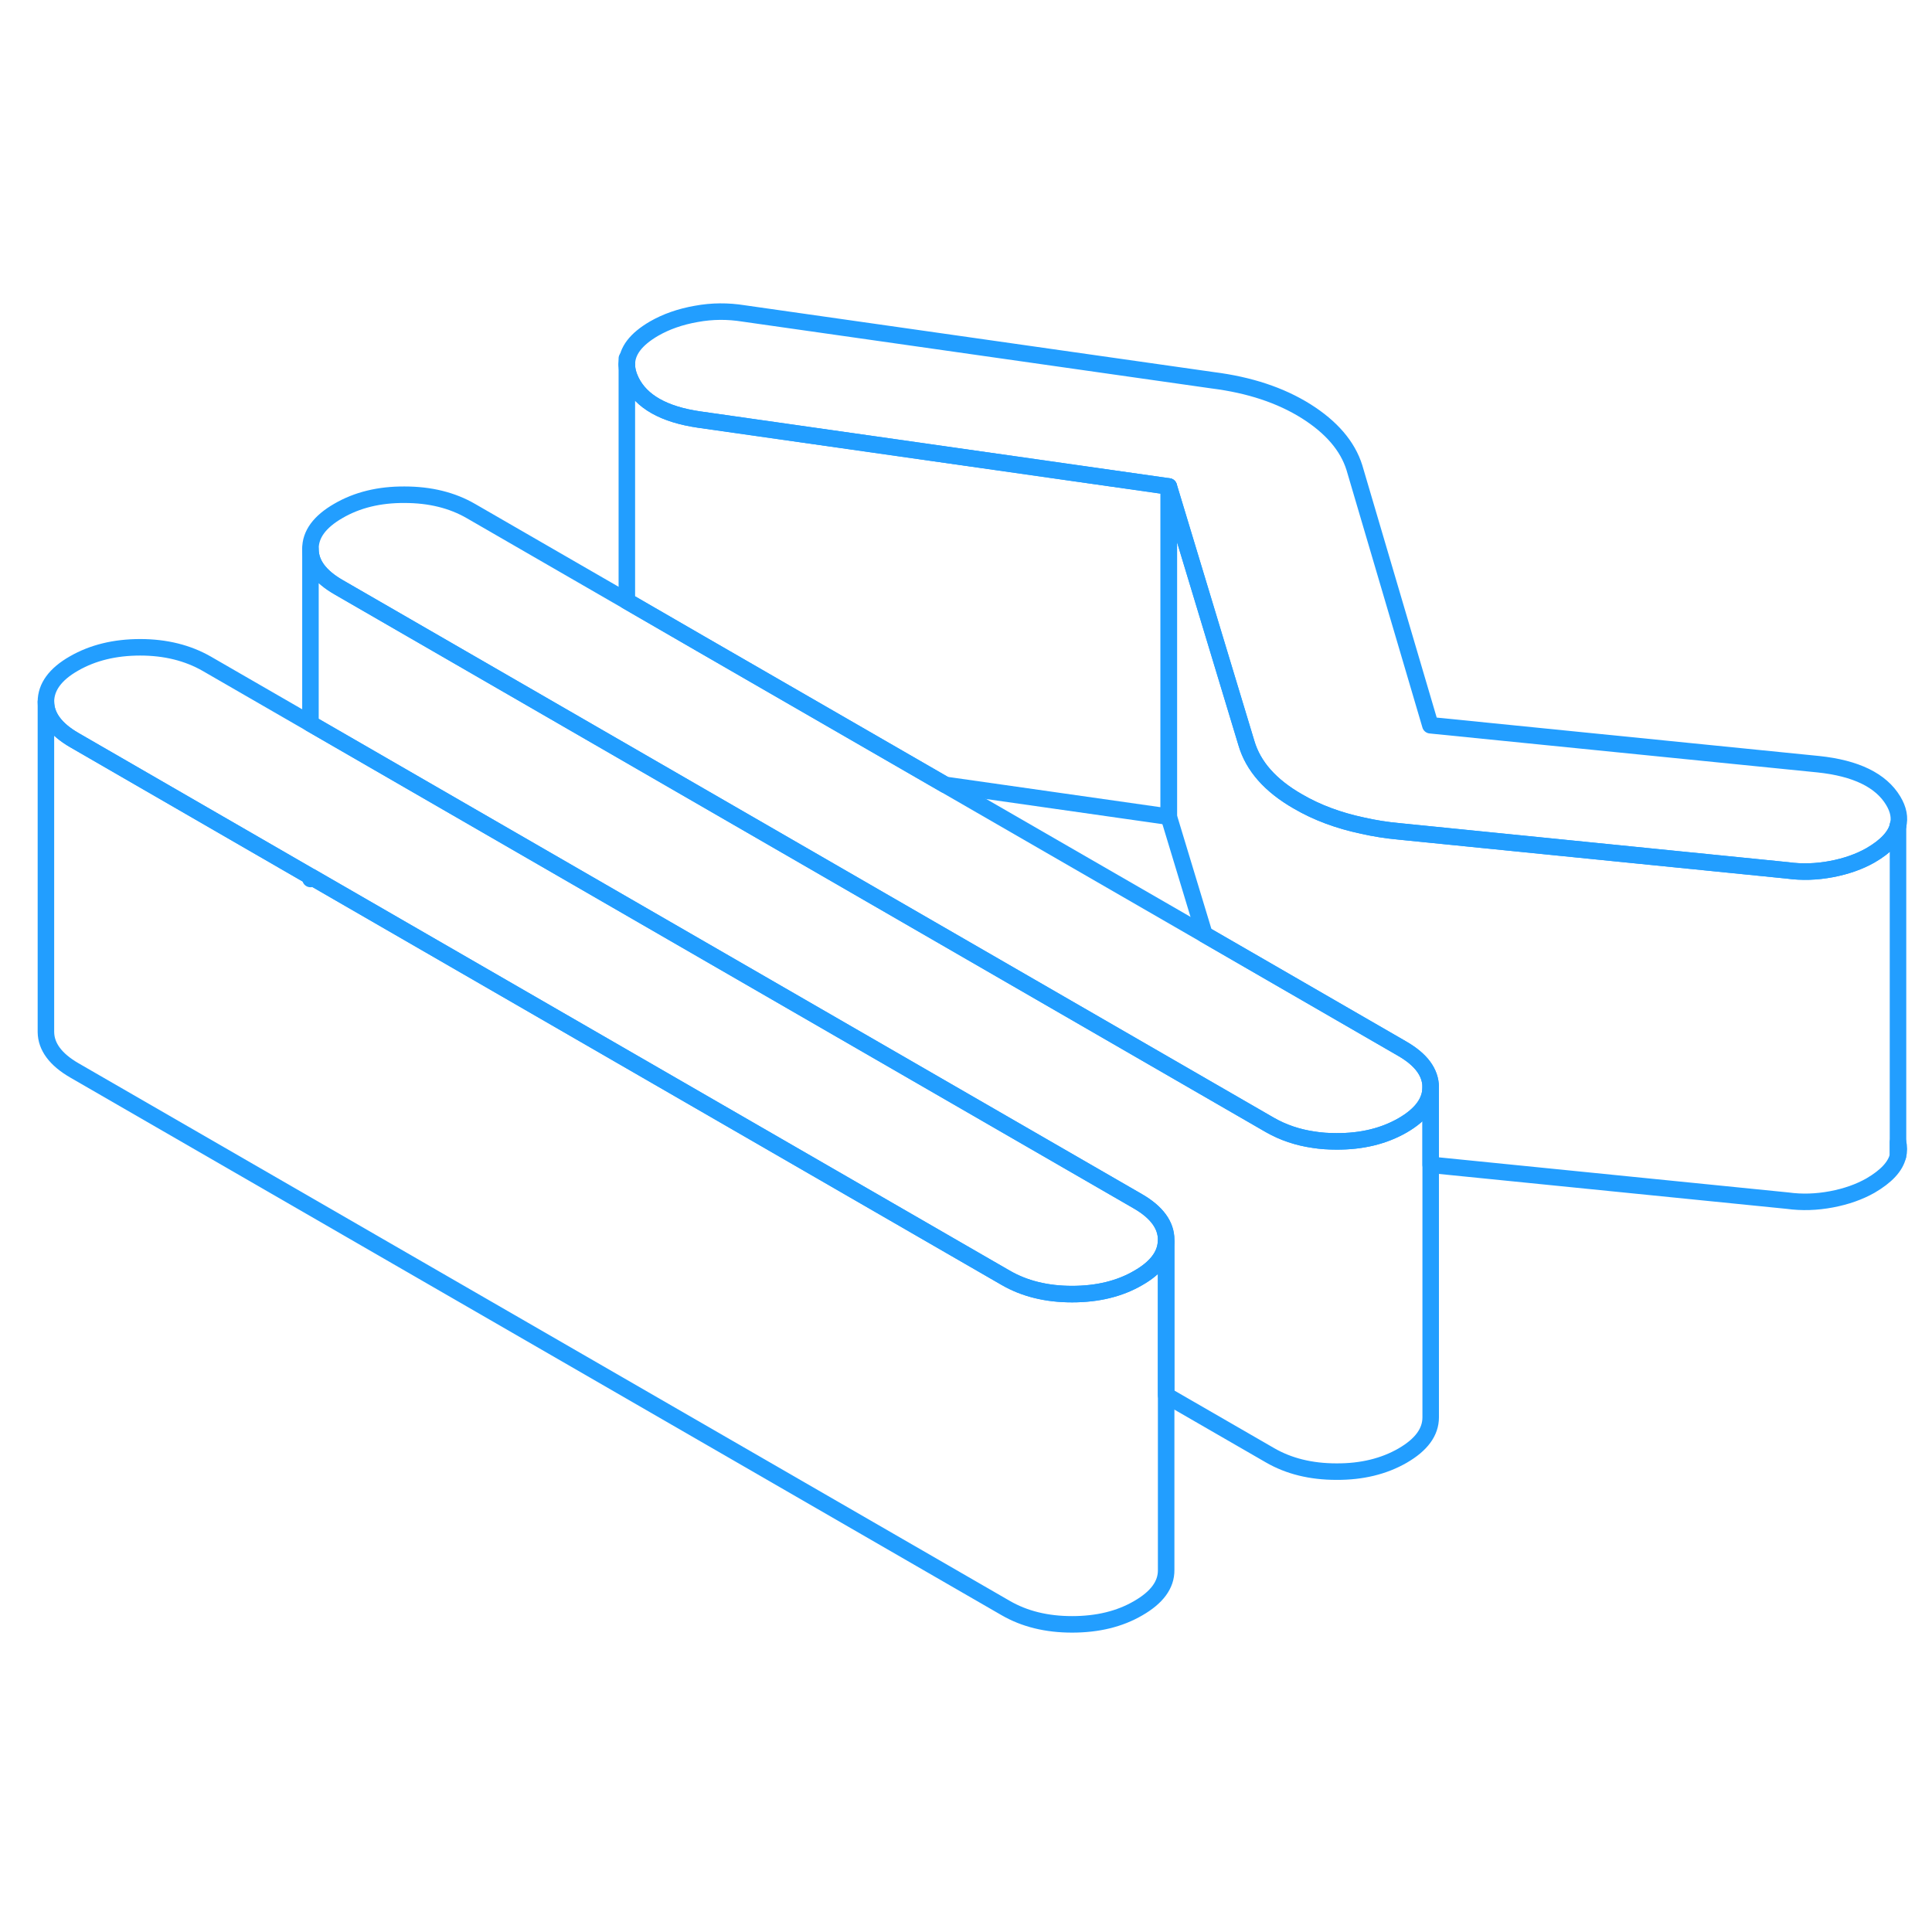 <svg width="48" height="48" viewBox="0 0 117 85" fill="none" xmlns="http://www.w3.org/2000/svg" stroke-width="1px" stroke-linecap="round" stroke-linejoin="round"><path d="M114.941 53.17V53.99C115.011 53.72 115.011 53.45 114.941 53.17Z" stroke="#229EFF" stroke-linejoin="round"/><path d="M70.621 59.08V59.1C70.621 59.1 70.621 59.2 70.611 59.25C70.551 60.07 69.981 60.79 68.931 61.39C67.801 62.05 66.461 62.37 64.921 62.37C63.381 62.37 62.041 62.04 60.901 61.38L18.811 37.08H18.801L4.501 28.82C3.361 28.16 2.791 27.38 2.781 26.5C2.781 25.61 3.341 24.83 4.481 24.18C5.611 23.53 6.951 23.2 8.491 23.2C10.031 23.2 11.371 23.54 12.511 24.19L18.801 27.82L68.911 56.75C70.051 57.41 70.621 58.19 70.621 59.08Z" stroke="#229EFF" stroke-linejoin="round"/><path d="M86.641 49.83C86.641 50.72 86.081 51.49 84.941 52.15C83.811 52.8 82.471 53.13 80.931 53.12C80.451 53.12 79.991 53.09 79.551 53.02C78.581 52.88 77.701 52.58 76.911 52.13L20.521 19.57C19.371 18.91 18.801 18.14 18.801 17.25C18.791 16.36 19.361 15.59 20.491 14.94C21.621 14.28 22.961 13.95 24.501 13.96C26.041 13.96 27.381 14.29 28.521 14.95L37.961 20.4L42.421 22.98L57.241 31.53L72.941 40.59L84.921 47.51C86.061 48.17 86.631 48.94 86.641 49.83Z" stroke="#229EFF" stroke-linejoin="round"/><path d="M114.941 34.01C114.781 34.65 114.221 35.25 113.271 35.8C112.601 36.18 111.811 36.46 110.911 36.63C110.011 36.8 109.121 36.83 108.251 36.71L84.751 34.35C83.971 34.28 83.221 34.16 82.521 34C81.051 33.69 79.741 33.2 78.611 32.54C76.931 31.58 75.891 30.4 75.481 29L74.961 27.28L70.781 13.46L42.351 9.41C40.201 9.1 38.831 8.32 38.221 7.08C38.051 6.73 37.961 6.39 37.961 6.07C37.961 5.26 38.511 4.54 39.611 3.9C40.341 3.48 41.191 3.18 42.161 3.01C43.131 2.83 44.081 2.83 45.021 2.98L73.451 7.03C75.661 7.31 77.541 7.93 79.091 8.9C80.631 9.87 81.611 11.01 82.021 12.32L86.621 27.92L110.121 30.28C112.401 30.52 113.911 31.26 114.651 32.49C114.971 33.02 115.071 33.53 114.941 34.01Z" stroke="#229EFF" stroke-linejoin="round"/><path d="M114.941 34.01V33.96" stroke="#229EFF" stroke-linejoin="round"/><path d="M114.941 34.01V53.99C114.791 54.64 114.231 55.24 113.271 55.8C112.601 56.18 111.811 56.46 110.911 56.63C110.011 56.8 109.121 56.83 108.251 56.71L86.641 54.54V49.83C86.631 48.94 86.061 48.17 84.921 47.51L72.941 40.59L70.781 33.46V13.46L74.961 27.28L75.481 29C75.891 30.4 76.931 31.58 78.611 32.54C79.741 33.2 81.051 33.69 82.521 34C83.221 34.16 83.971 34.28 84.751 34.35L108.251 36.71C109.121 36.83 110.011 36.8 110.911 36.63C111.811 36.46 112.601 36.18 113.271 35.8C114.221 35.25 114.781 34.65 114.941 34.01Z" stroke="#229EFF" stroke-linejoin="round"/><path d="M70.781 13.46V33.46L57.241 31.53L42.421 22.98L37.961 20.4V6.07C37.961 6.39 38.051 6.73 38.221 7.08C38.831 8.32 40.201 9.1 42.351 9.41L70.781 13.46Z" stroke="#229EFF" stroke-linejoin="round"/><path d="M37.961 6.07V5.71" stroke="#229EFF" stroke-linejoin="round"/><path d="M70.621 59.25V79.08C70.631 79.97 70.061 80.74 68.931 81.39C67.801 82.05 66.461 82.37 64.921 82.37C63.381 82.37 62.041 82.04 60.901 81.38L4.501 48.82C3.361 48.16 2.791 47.38 2.781 46.5V26.5C2.791 27.38 3.361 28.16 4.501 28.82L18.801 37.08V37.23C18.801 37.23 18.801 37.13 18.811 37.08L60.901 61.38C62.041 62.04 63.381 62.37 64.921 62.37C66.461 62.37 67.801 62.05 68.931 61.39C69.981 60.79 70.551 60.07 70.611 59.25H70.621Z" stroke="#229EFF" stroke-linejoin="round"/><path d="M86.641 49.83V69.83C86.641 70.72 86.081 71.49 84.941 72.15C83.811 72.8 82.471 73.13 80.931 73.12C79.391 73.12 78.051 72.79 76.911 72.13L70.621 68.5V59.08C70.621 58.19 70.051 57.41 68.911 56.75L18.801 27.82V17.25C18.801 18.14 19.371 18.91 20.521 19.57L76.911 52.13C77.701 52.58 78.581 52.88 79.551 53.02C79.991 53.09 80.451 53.12 80.931 53.12C82.471 53.13 83.811 52.8 84.941 52.15C86.081 51.49 86.641 50.72 86.641 49.83Z" stroke="#229EFF" stroke-linejoin="round"/></svg>
